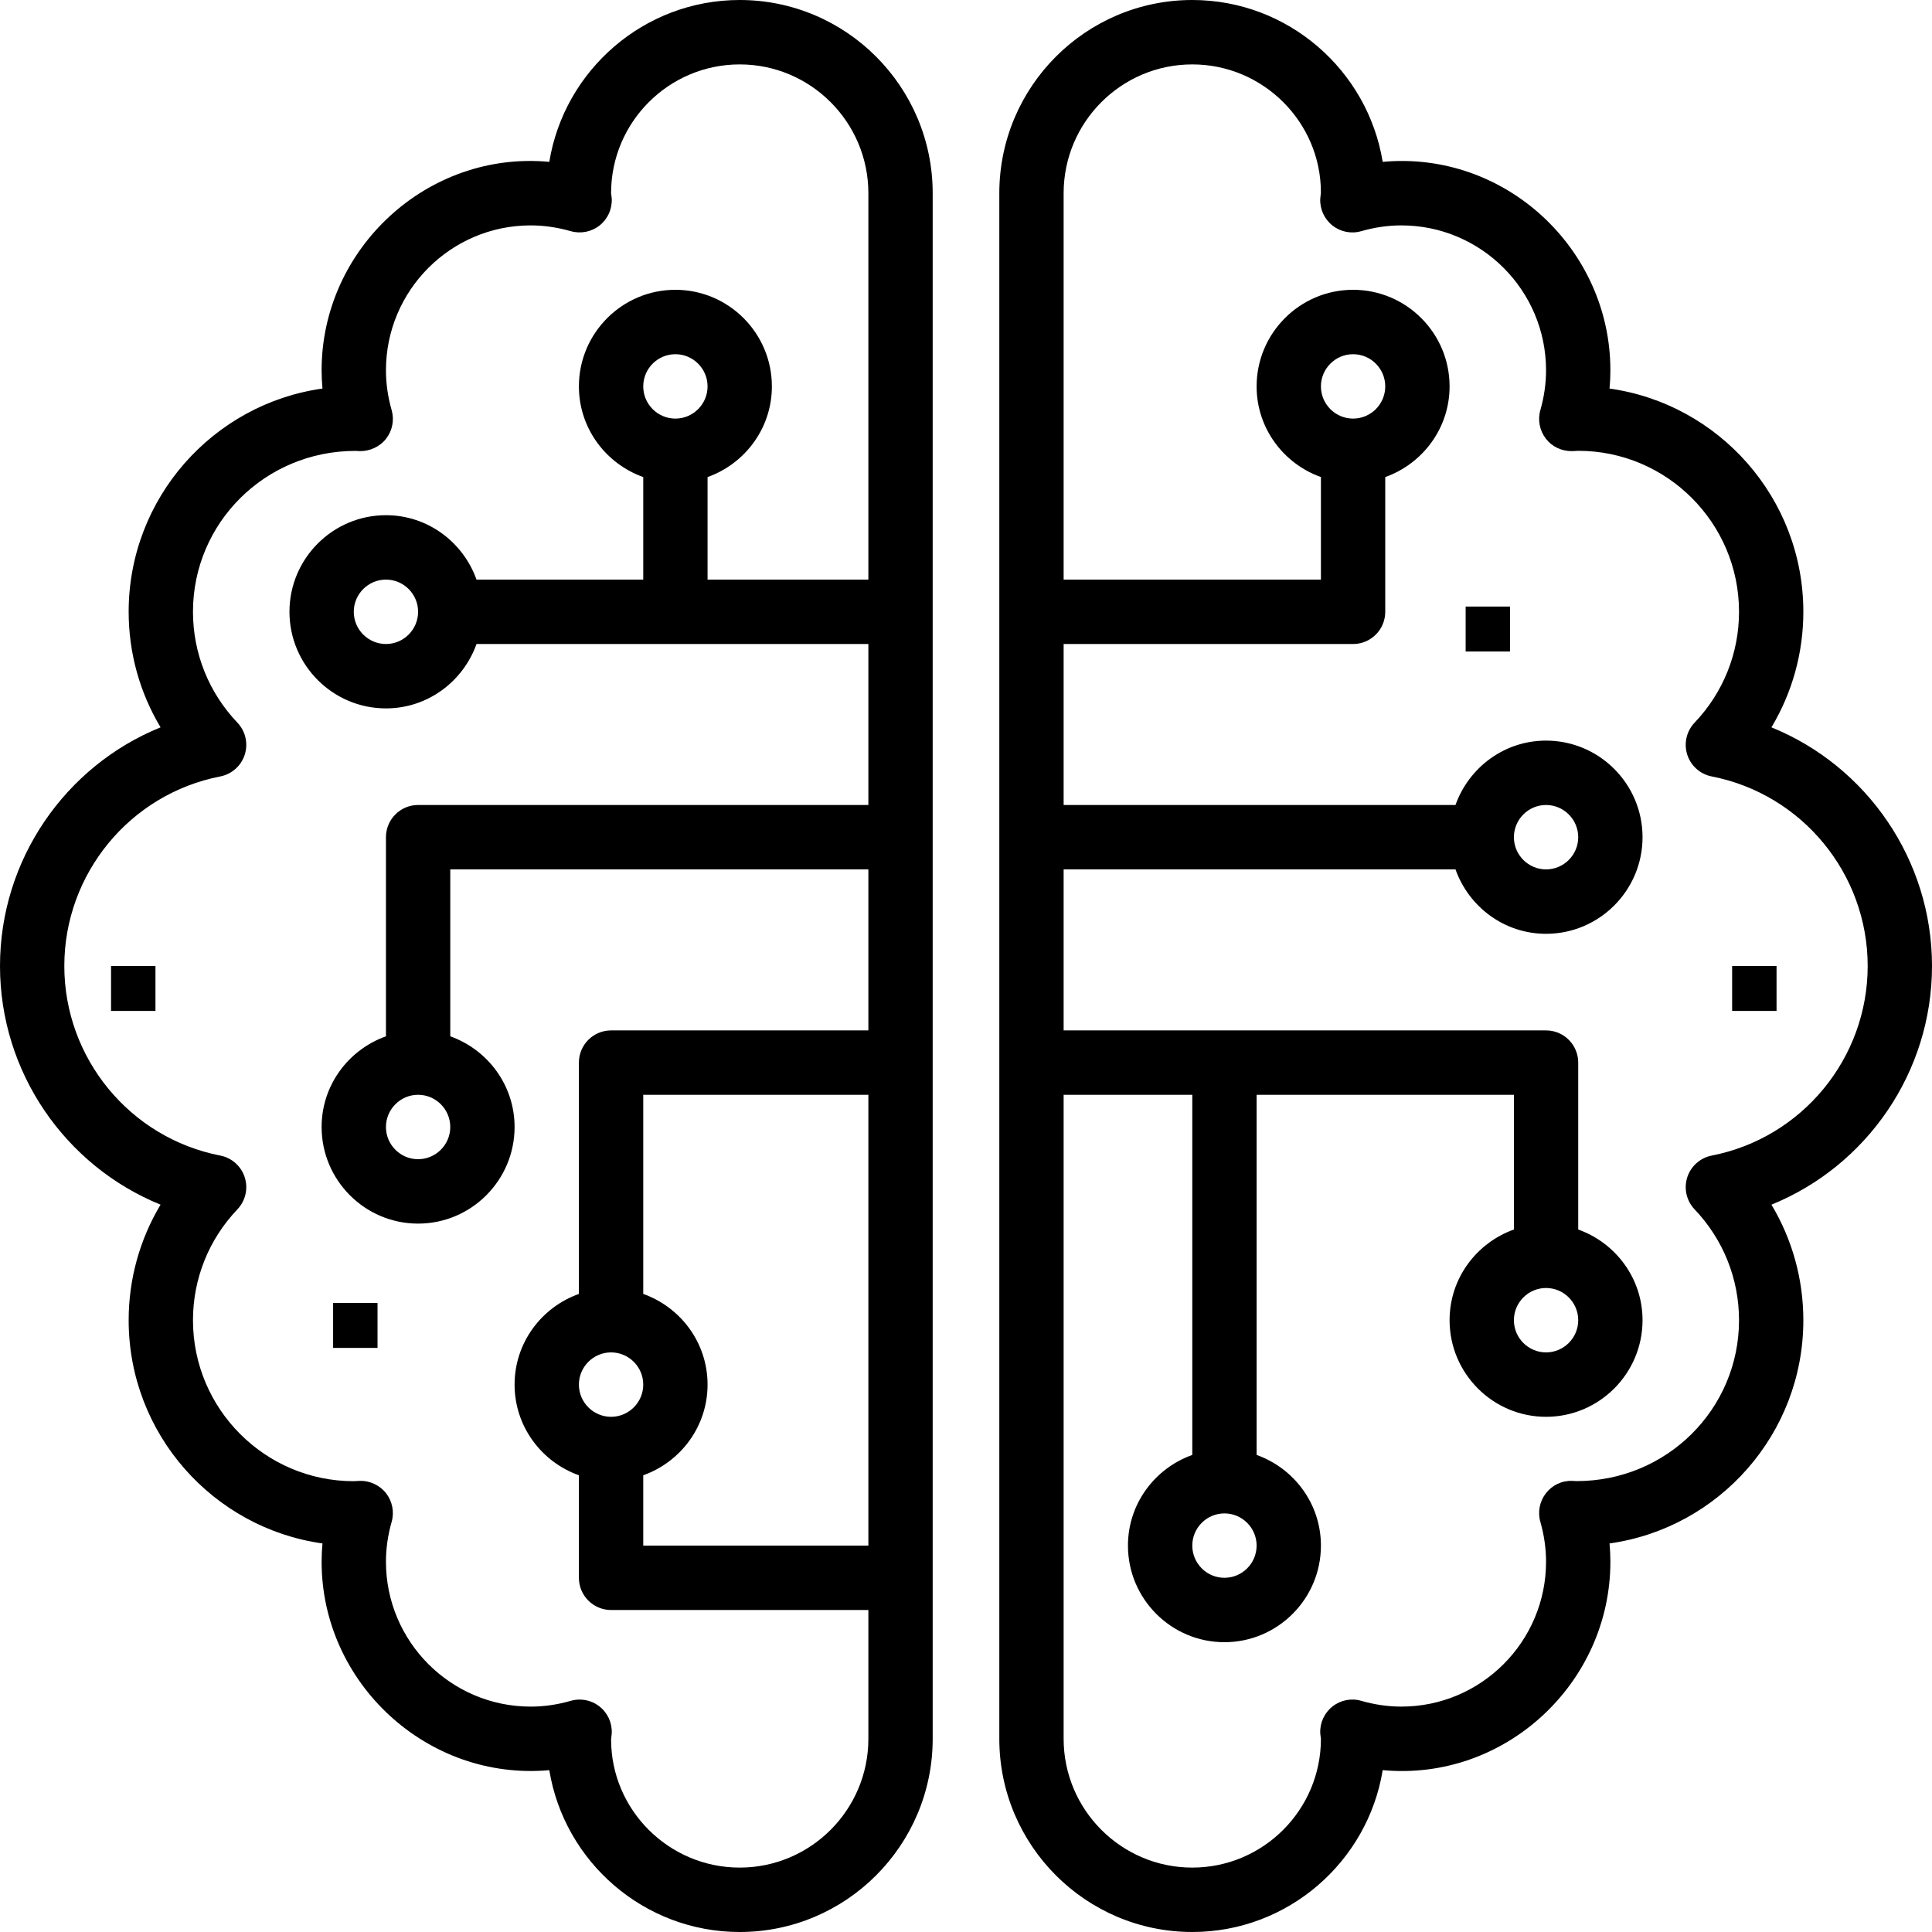 <?xml version="1.0" encoding="UTF-8"?>
<svg width="86px" height="86px" viewBox="0 0 86 86" version="1.1" xmlns="http://www.w3.org/2000/svg" xmlns:xlink="http://www.w3.org/1999/xlink">
    <title>Icons/Cloud_Computing</title>
    <g id="Page-1" stroke="none" stroke-width="1" fill="none" fill-rule="evenodd">
        <g id="Homepage_L" transform="translate(-924, -2076)" fill="#000000" fill-rule="nonzero">
            <g id="Best-technologies" transform="translate(0, 1790)">
                <g id="Content" transform="translate(184, 277)">
                    <g id="High-teches" transform="translate(635, 0)">
                        <g id="Group" transform="translate(96, 0)">
                            <g id="iconfinder_digital-brain-ai-machine-learning-artificial-intelligence_4094574" transform="translate(9, 9)">
                                <path d="M78.853,32.376 C79.778,30.832 80.273,29.065 80.273,27.233 C80.273,22.175 76.515,17.978 71.646,17.296 C71.671,17.025 71.684,16.754 71.684,16.483 C71.684,11.071 66.992,6.701 61.549,7.205 C60.882,3.125 57.334,0 53.073,0 C48.335,0 44.483,3.857 44.483,8.6 L44.483,77.4 C44.483,82.143 48.335,86 53.073,86 C57.334,86 60.882,82.875 61.549,78.795 C66.988,79.303 71.684,74.929 71.684,69.517 C71.684,69.246 71.671,68.975 71.646,68.704 C76.515,68.022 80.273,63.825 80.273,58.767 C80.273,56.935 79.778,55.168 78.853,53.624 C83.098,51.9 86,47.727 86,43 C86,38.273 83.098,34.1 78.853,32.376 Z M76.196,51.438 C75.684,51.538 75.264,51.911 75.105,52.408 C74.946,52.907 75.072,53.453 75.433,53.833 C76.709,55.173 77.41,56.926 77.41,58.767 C77.41,62.715 74.203,65.929 70.178,65.929 C70.156,65.929 70.012,65.92 69.992,65.919 C69.522,65.9 69.097,66.107 68.815,66.469 C68.533,66.831 68.441,67.305 68.567,67.745 C68.735,68.334 68.82,68.93 68.82,69.517 C68.82,73.073 65.93,75.967 62.378,75.967 C61.787,75.967 61.187,75.879 60.594,75.71 C60.151,75.58 59.672,75.677 59.312,75.962 C58.949,76.249 58.748,76.692 58.769,77.153 C58.77,77.198 58.793,77.356 58.799,77.4 C58.799,80.562 56.231,83.133 53.073,83.133 C49.914,83.133 47.346,80.562 47.346,77.4 L47.346,48.733 L53.073,48.733 L53.073,64.764 C51.41,65.357 50.209,66.934 50.209,68.8 C50.209,71.171 52.136,73.1 54.504,73.1 C56.872,73.1 58.799,71.171 58.799,68.8 C58.799,66.934 57.598,65.357 55.936,64.764 L55.936,48.733 L67.389,48.733 L67.389,54.73 C65.727,55.324 64.526,56.9 64.526,58.767 C64.526,61.137 66.453,63.067 68.82,63.067 C71.188,63.067 73.115,61.137 73.115,58.767 C73.115,56.9 71.914,55.324 70.252,54.73 L70.252,47.3 C70.252,46.509 69.611,45.867 68.82,45.867 L47.346,45.867 L47.346,38.7 L64.789,38.7 C65.382,40.364 66.956,41.567 68.82,41.567 C71.188,41.567 73.115,39.637 73.115,37.267 C73.115,34.896 71.188,32.967 68.82,32.967 C66.956,32.967 65.382,34.169 64.789,35.833 L47.346,35.833 L47.346,28.667 L60.231,28.667 C61.021,28.667 61.662,28.025 61.662,27.233 L61.662,21.236 C63.324,20.643 64.526,19.066 64.526,17.2 C64.526,14.829 62.599,12.9 60.231,12.9 C57.863,12.9 55.936,14.829 55.936,17.2 C55.936,19.066 57.137,20.643 58.799,21.236 L58.799,25.8 L47.346,25.8 L47.346,8.6 C47.346,5.438 49.914,2.867 53.073,2.867 C56.231,2.867 58.799,5.438 58.798,8.57 C58.792,8.614 58.772,8.801 58.769,8.847 C58.748,9.308 58.949,9.751 59.312,10.038 C59.672,10.323 60.151,10.419 60.594,10.29 C61.187,10.121 61.787,10.033 62.378,10.033 C65.93,10.033 68.82,12.927 68.82,16.483 C68.82,17.07 68.735,17.666 68.567,18.255 C68.441,18.695 68.534,19.169 68.815,19.531 C69.095,19.892 69.522,20.09 69.992,20.081 C70.009,20.081 70.235,20.068 70.252,20.067 C74.199,20.067 77.41,23.282 77.41,27.233 C77.41,29.074 76.709,30.827 75.433,32.167 C75.072,32.547 74.946,33.093 75.105,33.592 C75.264,34.09 75.682,34.462 76.196,34.562 C80.218,35.346 83.137,38.895 83.137,43 C83.137,47.106 80.218,50.654 76.196,51.438 Z M55.936,68.8 C55.936,69.59 55.293,70.233 54.504,70.233 C53.715,70.233 53.073,69.59 53.073,68.8 C53.073,68.01 53.715,67.367 54.504,67.367 C55.293,67.367 55.936,68.01 55.936,68.8 Z M70.252,58.767 C70.252,59.556 69.609,60.2 68.82,60.2 C68.032,60.2 67.389,59.556 67.389,58.767 C67.389,57.977 68.032,57.333 68.82,57.333 C69.609,57.333 70.252,57.977 70.252,58.767 Z M67.389,37.267 C67.389,36.477 68.032,35.833 68.82,35.833 C69.609,35.833 70.252,36.477 70.252,37.267 C70.252,38.056 69.609,38.7 68.82,38.7 C68.032,38.7 67.389,38.056 67.389,37.267 Z M58.799,17.2 C58.799,16.41 59.442,15.767 60.231,15.767 C61.02,15.767 61.662,16.41 61.662,17.2 C61.662,17.99 61.02,18.633 60.231,18.633 C59.442,18.633 58.799,17.99 58.799,17.2 Z" id="Shape"></path>
                                <path d="M7.147,53.624 C6.222,55.168 5.727,56.935 5.727,58.767 C5.727,63.825 9.485,68.022 14.354,68.704 C14.329,68.975 14.316,69.246 14.316,69.517 C14.316,74.93 19.031,79.286 24.451,78.796 C25.118,82.875 28.666,86 32.927,86 C37.665,86 41.517,82.143 41.517,77.4 L41.517,8.6 C41.517,3.857 37.665,0 32.927,0 C28.666,0 25.118,3.125 24.451,7.205 C19.025,6.697 14.316,11.071 14.316,16.483 C14.316,16.754 14.329,17.025 14.354,17.296 C9.485,17.978 5.727,22.175 5.727,27.233 C5.727,29.065 6.222,30.832 7.147,32.376 C2.902,34.1 0,38.273 0,43 C0,47.727 2.902,51.9 7.147,53.624 Z M27.201,60.2 C27.99,60.2 28.633,60.844 28.633,61.633 C28.633,62.423 27.99,63.067 27.201,63.067 C26.412,63.067 25.769,62.423 25.769,61.633 C25.769,60.844 26.412,60.2 27.201,60.2 Z M28.633,65.67 C30.295,65.076 31.496,63.5 31.496,61.633 C31.496,59.767 30.295,58.19 28.633,57.597 L28.633,48.733 L38.654,48.733 L38.654,68.8 L28.633,68.8 L28.633,65.67 Z M9.804,34.562 C10.318,34.462 10.736,34.089 10.895,33.592 C11.054,33.093 10.928,32.547 10.567,32.167 C9.291,30.827 8.59,29.074 8.59,27.233 C8.59,23.285 11.797,20.071 15.822,20.071 C15.842,20.071 15.988,20.08 16.008,20.081 C16.452,20.09 16.903,19.892 17.185,19.531 C17.467,19.169 17.559,18.695 17.433,18.255 C17.265,17.666 17.18,17.07 17.18,16.483 C17.18,12.927 20.07,10.033 23.622,10.033 C24.213,10.033 24.813,10.121 25.406,10.29 C25.848,10.416 26.326,10.323 26.688,10.038 C27.051,9.751 27.252,9.308 27.231,8.847 C27.23,8.802 27.207,8.644 27.201,8.6 C27.201,5.438 29.769,2.867 32.927,2.867 C36.086,2.867 38.654,5.438 38.654,8.6 L38.654,25.8 L31.496,25.8 L31.496,21.236 C33.158,20.643 34.359,19.066 34.359,17.2 C34.359,14.829 32.432,12.9 30.064,12.9 C27.696,12.9 25.769,14.829 25.769,17.2 C25.769,19.066 26.97,20.643 28.633,21.236 L28.633,25.8 L21.211,25.8 C20.618,24.136 19.044,22.933 17.18,22.933 C14.812,22.933 12.885,24.863 12.885,27.233 C12.885,29.604 14.812,31.533 17.18,31.533 C19.044,31.533 20.618,30.331 21.211,28.667 L30.064,28.667 L38.654,28.667 L38.654,35.833 L18.611,35.833 C17.821,35.833 17.18,36.475 17.18,37.267 L17.18,46.13 C15.517,46.724 14.316,48.3 14.316,50.167 C14.316,52.537 16.243,54.467 18.611,54.467 C20.979,54.467 22.906,52.537 22.906,50.167 C22.906,48.3 21.705,46.724 20.043,46.13 L20.043,38.7 L38.654,38.7 L38.654,45.867 L27.201,45.867 C26.411,45.867 25.769,46.509 25.769,47.3 L25.769,57.597 C24.107,58.19 22.906,59.767 22.906,61.633 C22.906,63.5 24.107,65.076 25.769,65.67 L25.769,70.233 C25.769,71.025 26.411,71.667 27.201,71.667 L38.654,71.667 L38.654,77.4 C38.654,80.562 36.086,83.133 32.927,83.133 C29.769,83.133 27.201,80.562 27.202,77.43 C27.208,77.386 27.228,77.199 27.231,77.153 C27.252,76.692 27.051,76.249 26.687,75.962 C26.432,75.76 26.119,75.654 25.801,75.654 C25.668,75.654 25.535,75.673 25.404,75.71 C24.814,75.881 24.215,75.967 23.622,75.967 C20.07,75.967 17.18,73.073 17.18,69.517 C17.18,68.93 17.265,68.334 17.433,67.745 C17.559,67.305 17.466,66.831 17.185,66.469 C16.903,66.108 16.452,65.902 16.008,65.919 C15.991,65.919 15.765,65.932 15.748,65.933 C11.801,65.933 8.59,62.718 8.59,58.767 C8.59,56.926 9.291,55.173 10.567,53.833 C10.928,53.453 11.054,52.907 10.895,52.408 C10.736,51.91 10.318,51.538 9.804,51.438 C5.782,50.654 2.863,47.105 2.863,43 C2.863,38.895 5.782,35.346 9.804,34.562 Z M28.633,17.2 C28.633,16.41 29.275,15.767 30.064,15.767 C30.853,15.767 31.496,16.41 31.496,17.2 C31.496,17.99 30.853,18.633 30.064,18.633 C29.275,18.633 28.633,17.99 28.633,17.2 Z M18.611,27.233 C18.611,28.023 17.968,28.667 17.18,28.667 C16.391,28.667 15.748,28.023 15.748,27.233 C15.748,26.444 16.391,25.8 17.18,25.8 C17.968,25.8 18.611,26.444 18.611,27.233 Z M20.043,50.167 C20.043,50.956 19.4,51.6 18.611,51.6 C17.822,51.6 17.18,50.956 17.18,50.167 C17.18,49.377 17.822,48.733 18.611,48.733 C19.4,48.733 20.043,49.377 20.043,50.167 Z" id="Shape"></path>
                                <rect id="Rectangle" x="65.241" y="27" width="1.977" height="2"></rect>
                                <rect id="Rectangle" x="4.943" y="43" width="1.977" height="2"></rect>
                                <rect id="Rectangle" x="14.828" y="58" width="1.977" height="2"></rect>
                                <rect id="Rectangle" x="77.103" y="43" width="1.977" height="2"></rect>
                            </g>
                        </g>
                    </g>
                </g>
            </g>
        </g>
    </g>
</svg>